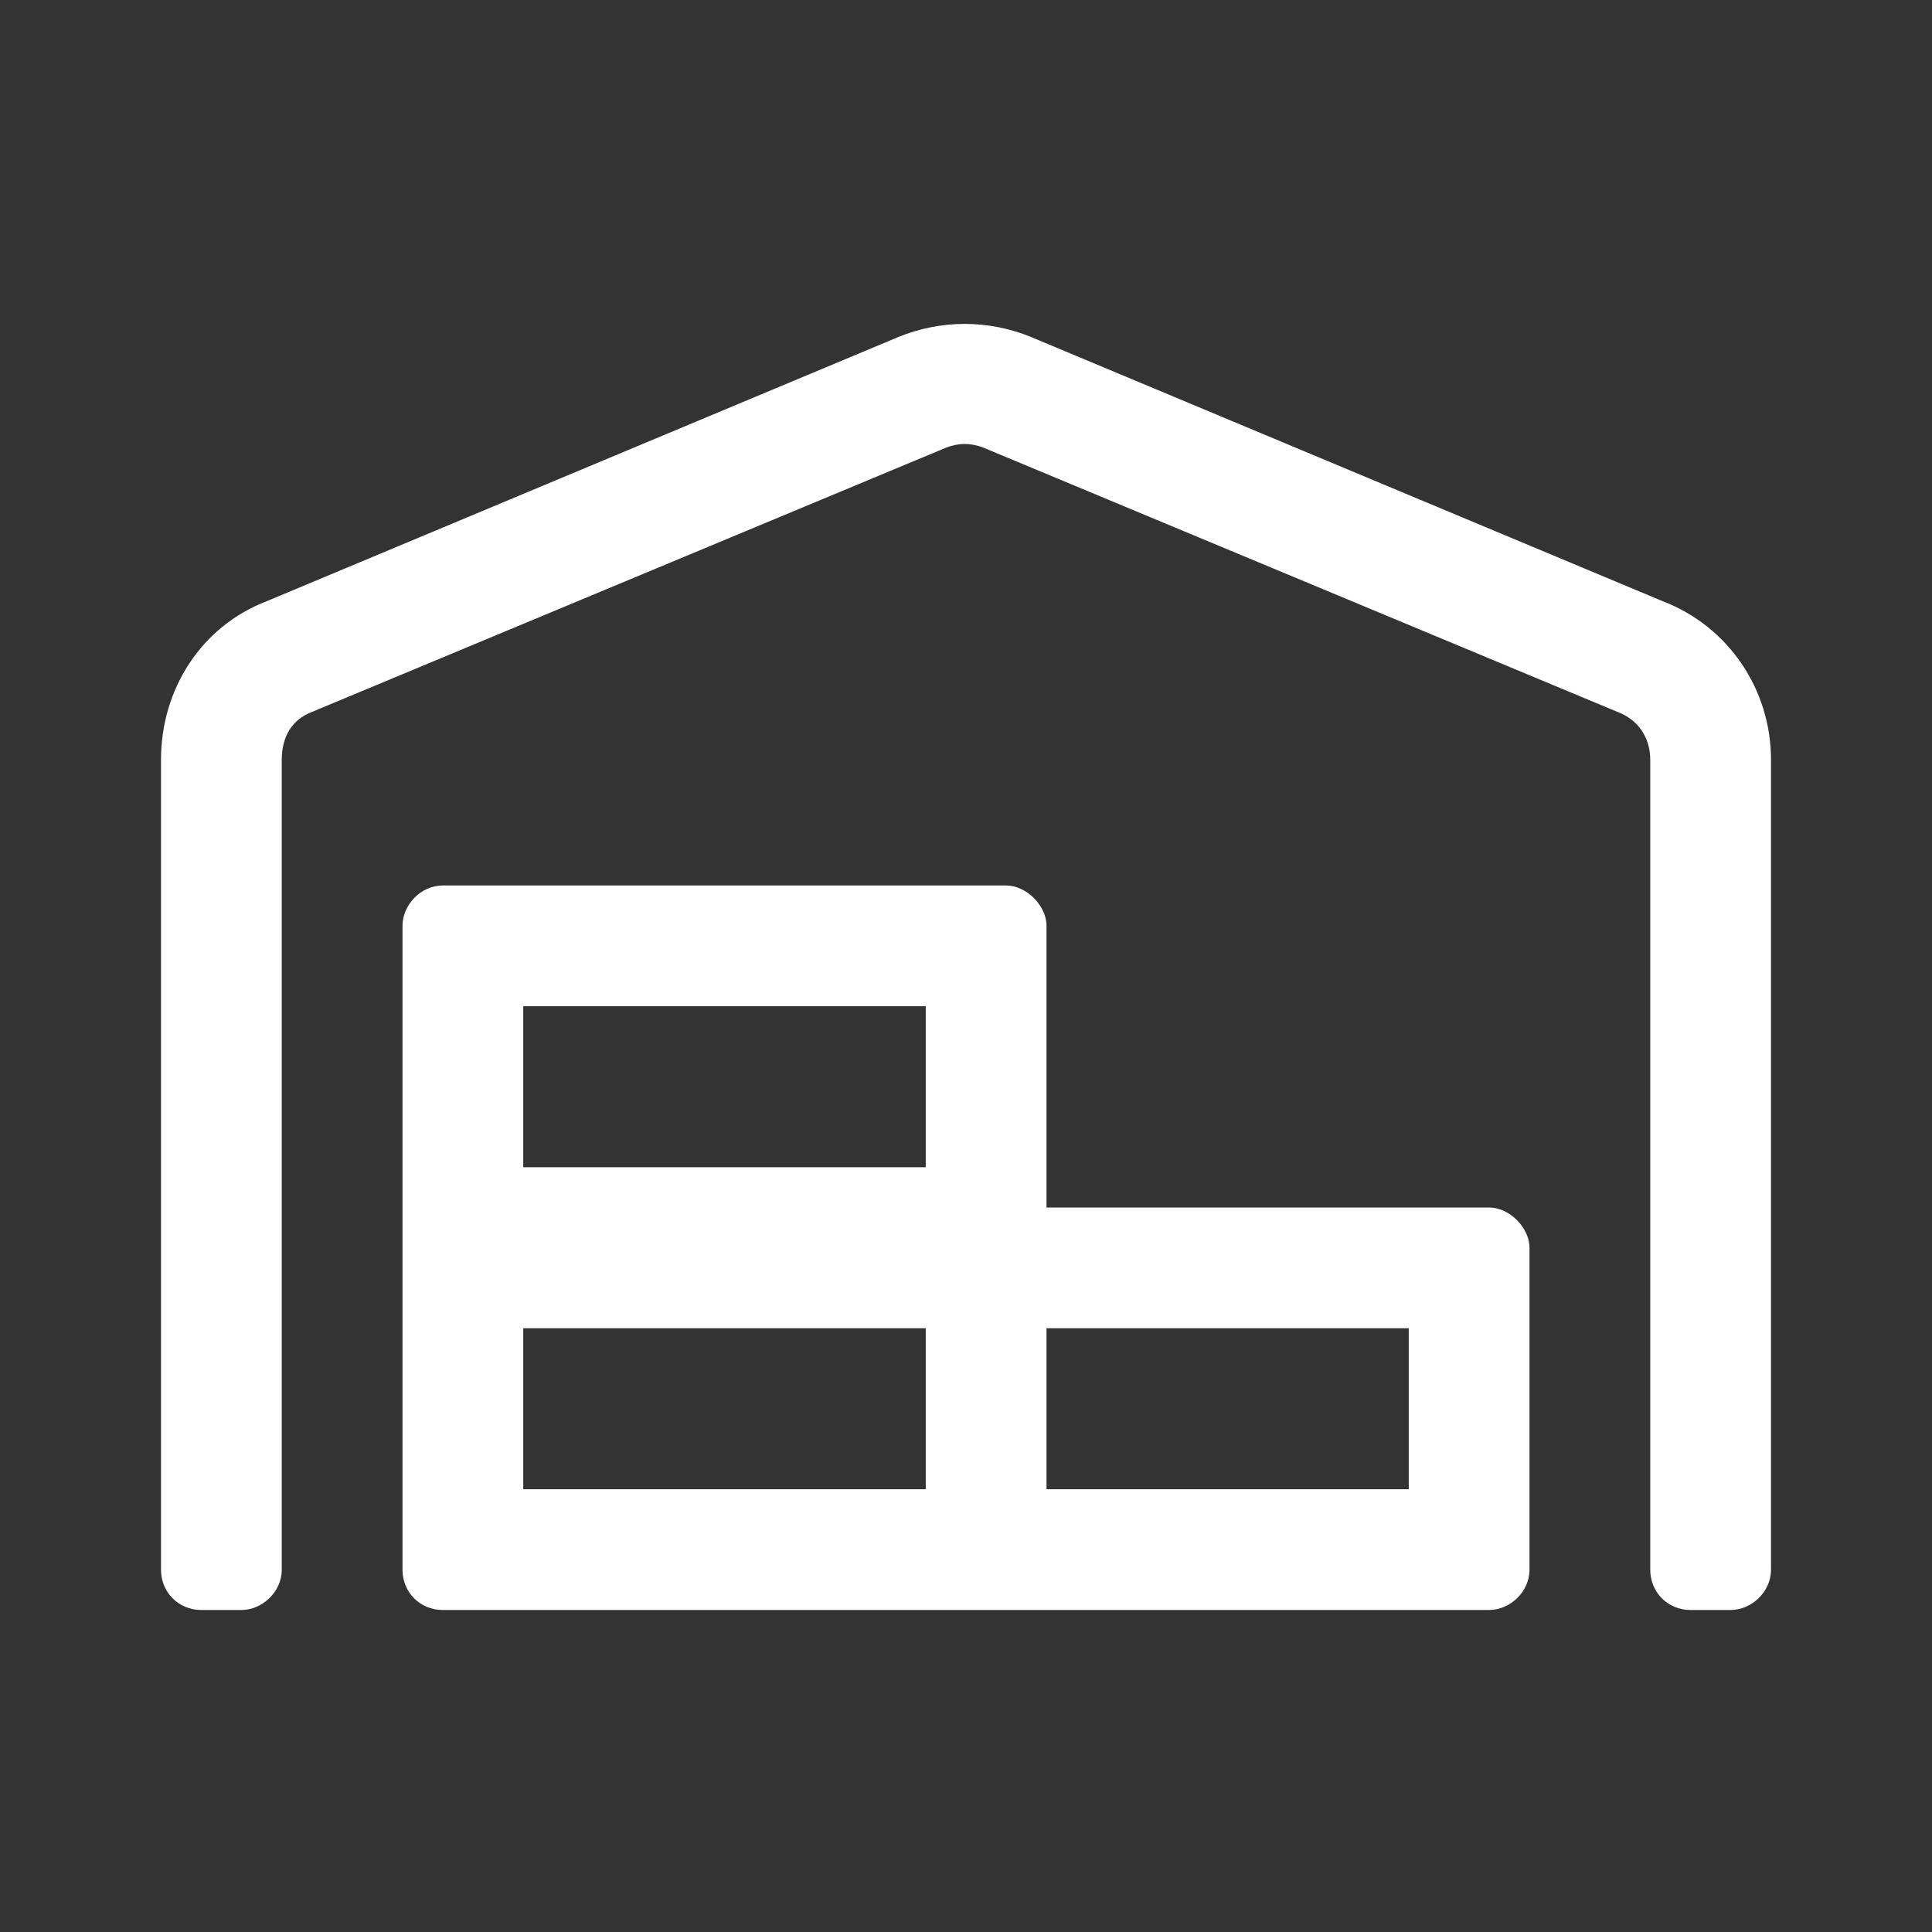 <svg width="24" height="24" viewBox="0 0 24 24" fill="none" xmlns="http://www.w3.org/2000/svg">
<rect x="0" y="0" width="24" height="24" fill="#333333" stroke="none"/>
<path d="M18.5 15H13V11.5C13 11.25 12.75 11 12.5 11H5.5C5.219 11 5 11.25 5 11.5V19.5C5 19.781 5.219 20 5.5 20H18.5C18.75 20 19 19.781 19 19.5V15.5C19 15.25 18.75 15 18.5 15ZM11.5 18.5H6.5V16.5H11.5V18.5ZM11.5 14.5H6.5V12.5H11.5V14.5ZM17.5 18.5H13V16.5H17.5V18.5ZM20.656 7.469L12.812 4.188C12.281 3.969 11.688 3.969 11.156 4.188L3.312 7.469C2.5 7.781 2 8.562 2 9.438V19.5C2 19.781 2.219 20 2.5 20H3C3.25 20 3.5 19.781 3.5 19.5V9.438C3.5 9.156 3.625 8.938 3.875 8.844L11.75 5.562C11.906 5.5 12.062 5.5 12.219 5.562L20.094 8.844C20.344 8.938 20.5 9.156 20.5 9.438V19.5C20.5 19.781 20.719 20 21 20H21.5C21.75 20 22 19.781 22 19.5V9.438C22 8.562 21.469 7.781 20.656 7.469Z" fill="white"/>
</svg>
